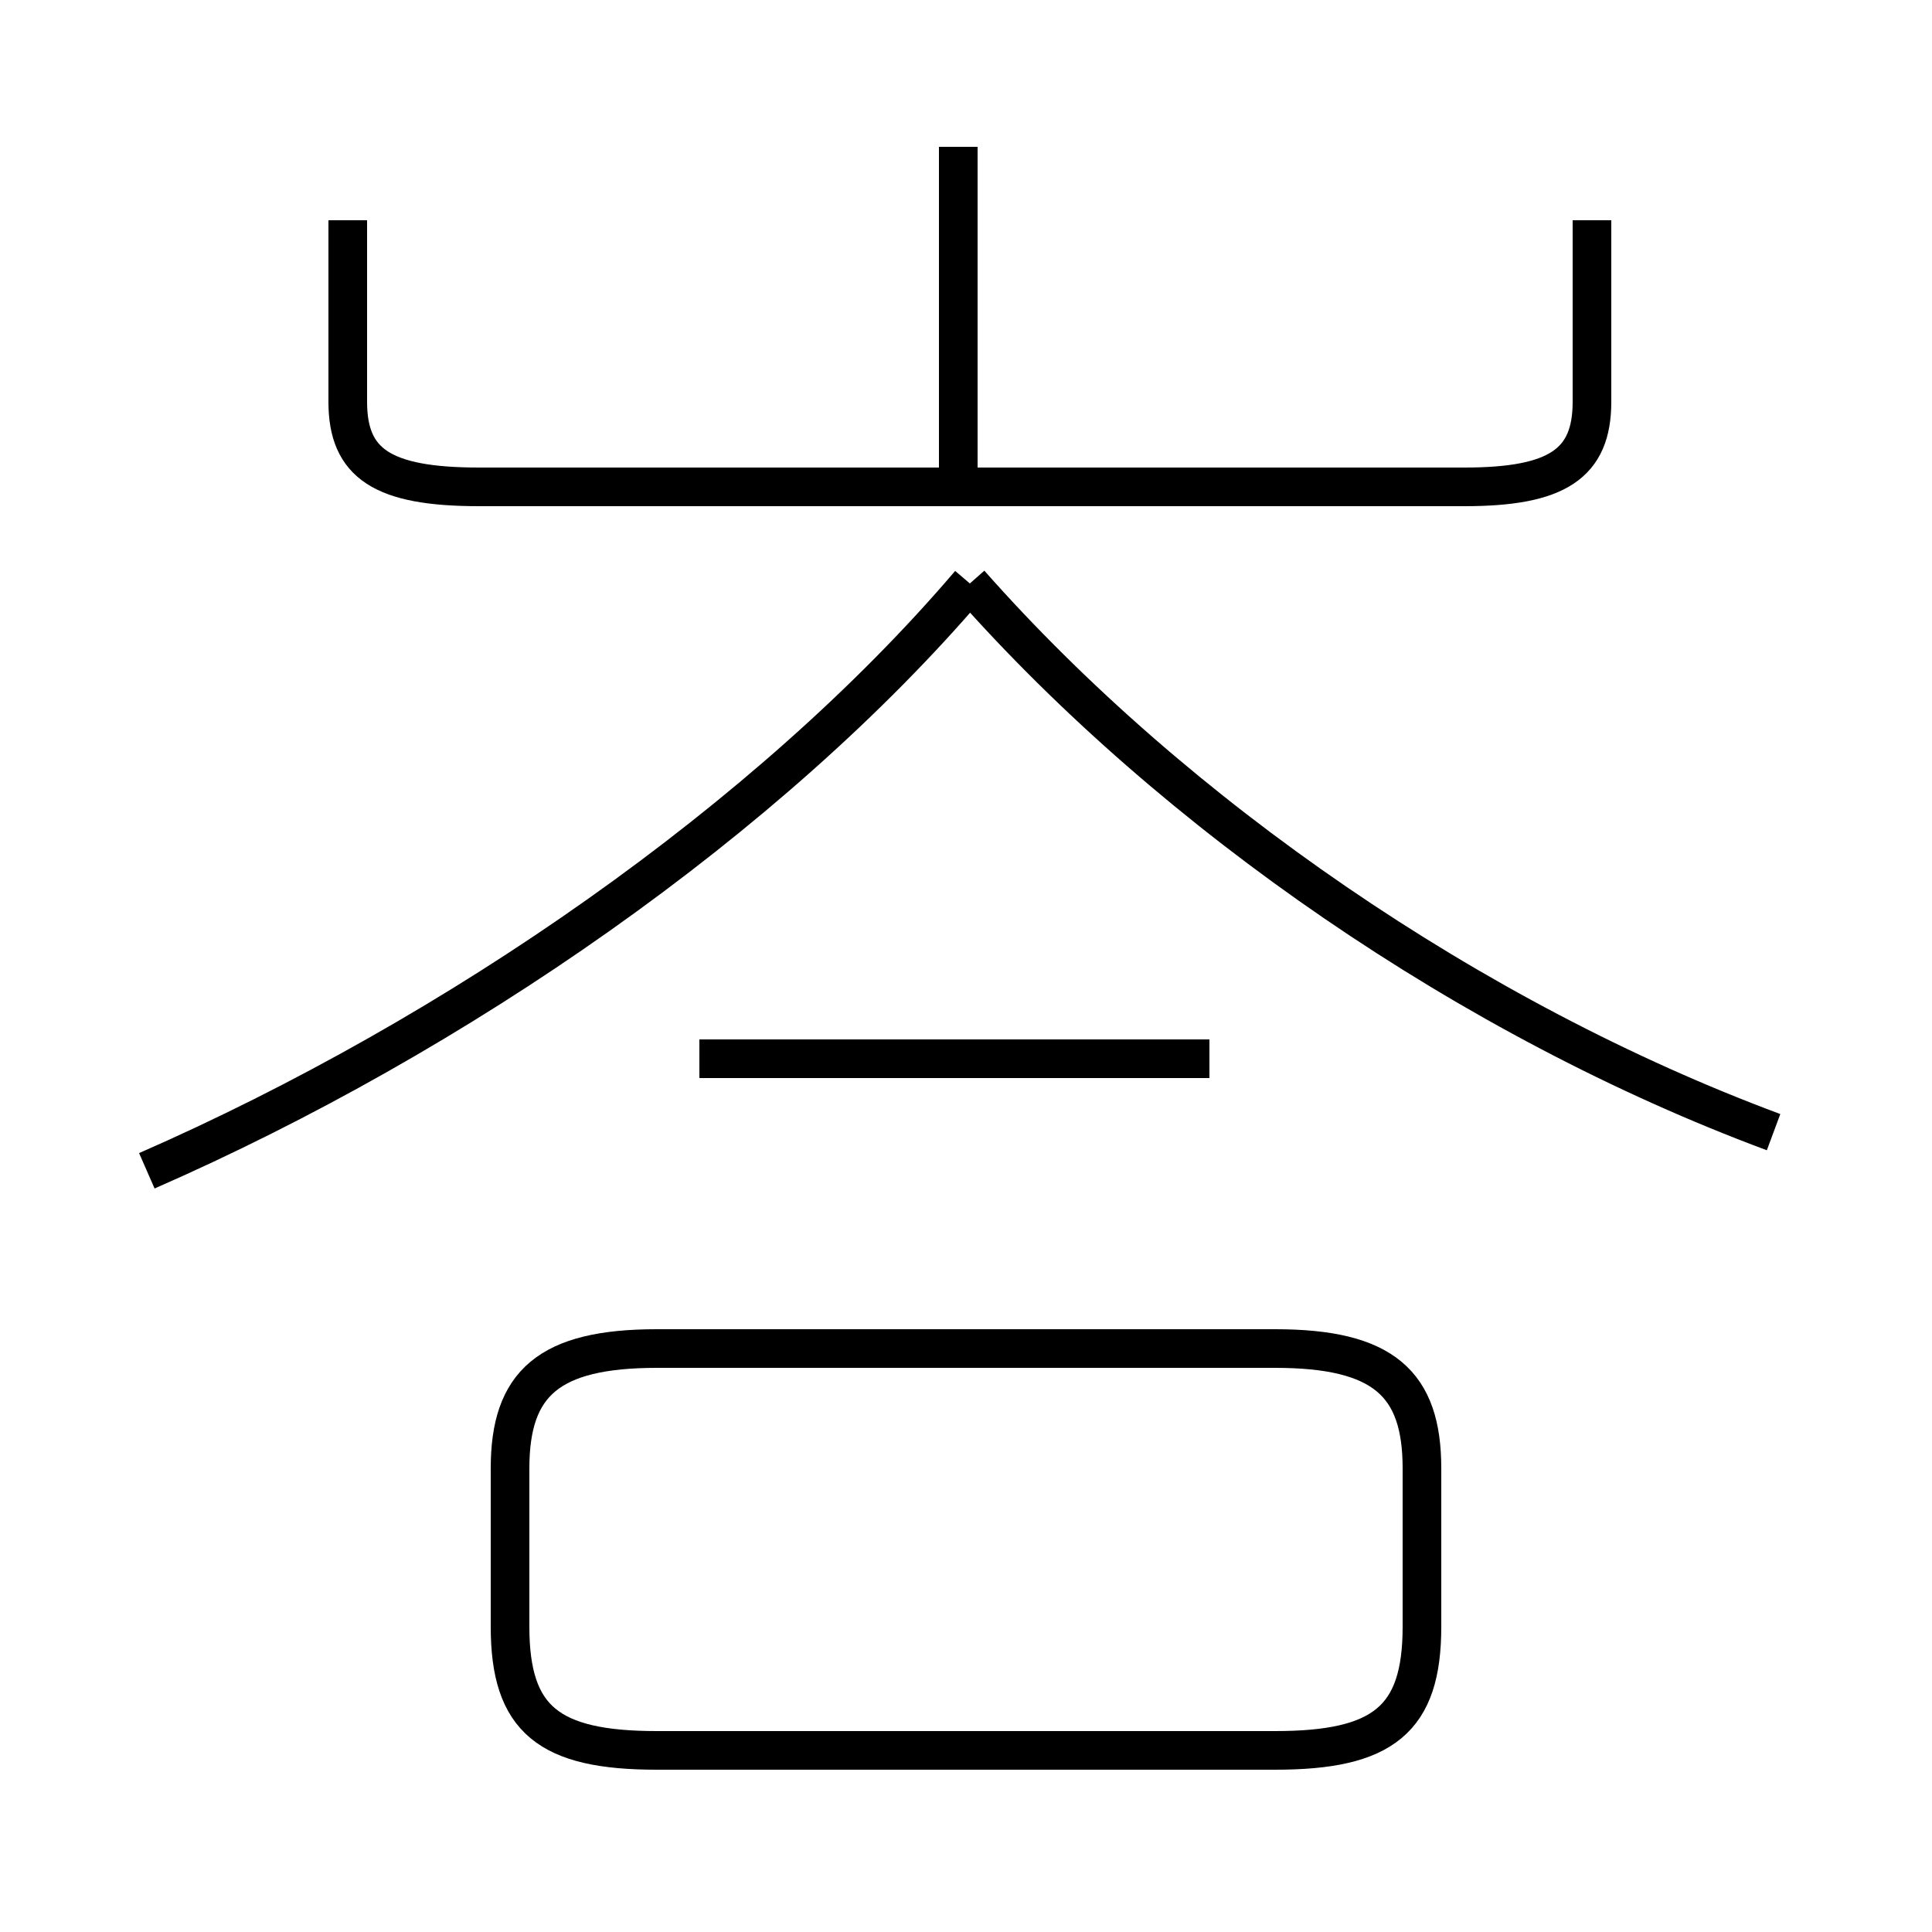<?xml version='1.0' encoding='utf8'?>
<svg viewBox="0.0 -6.0 50.0 50.0" version="1.1" xmlns="http://www.w3.org/2000/svg">
<rect x="0.0" y="-6.0" width="50.0" height="50.0" fill="#808080" stroke="none"/>
<rect x="-1000" y="-1000" width="2000" height="2000" stroke="white" fill="white"/>
<g style="fill:white;stroke:#000000;  stroke-width:1">
<path d="M 3.8 -13.7 C 11.8 -17.2 19.9 -22.8 25.1 -28.9 M 17.0 1.3 L 33.0 1.3 C 35.8 1.3 36.8 0.5 36.8 -1.9 L 36.8 -6.0 C 36.8 -8.2 35.8 -9.1 33.0 -9.1 L 17.0 -9.1 C 14.2 -9.1 13.2 -8.2 13.2 -6.0 L 13.2 -1.9 C 13.2 0.5 14.2 1.3 17.0 1.3 Z M 31.3 -16.6 L 18.1 -16.6 M 9.0 -38.3 L 9.0 -33.6 C 9.0 -32.0 9.9 -31.4 12.4 -31.4 L 37.9 -31.4 C 40.3 -31.4 41.2 -32.0 41.2 -33.6 L 41.2 -38.3 M 24.8 -31.1 L 24.8 -40.2 M 45.9 -14.7 C 38.1 -17.6 30.4 -22.9 25.1 -28.9" transform="translate(0.0 38.0)" />
</g>
</svg>